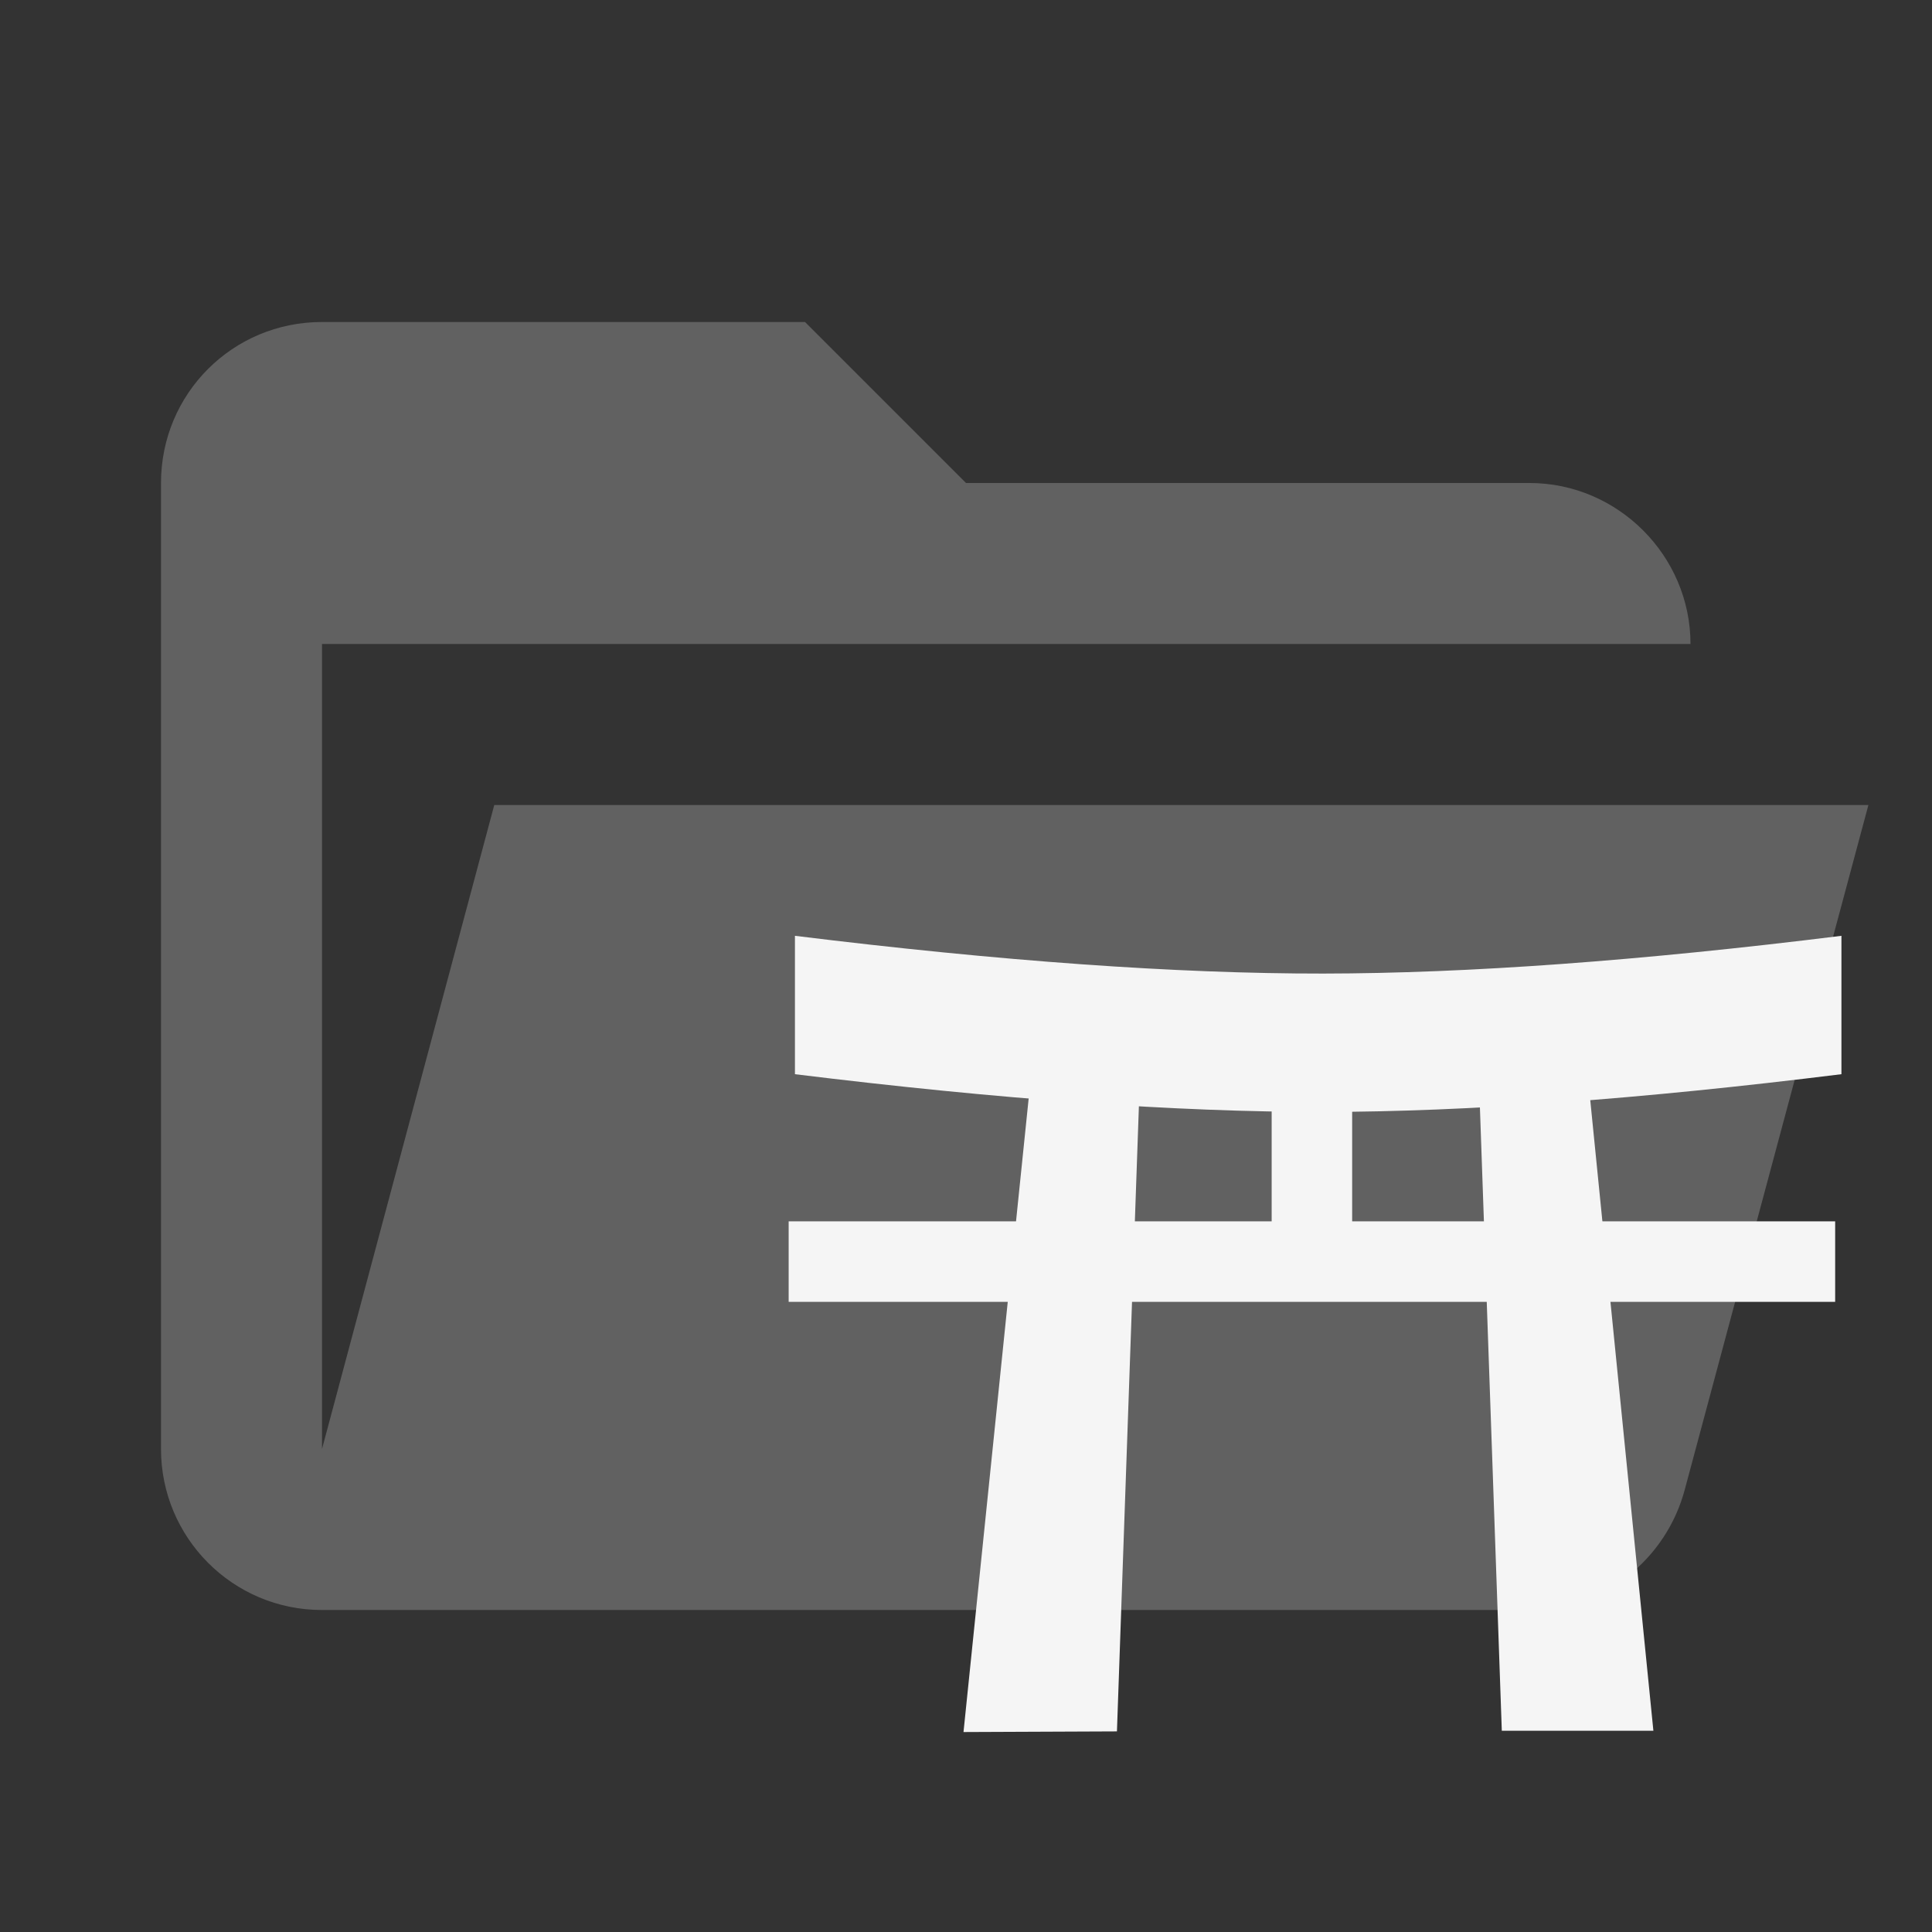 <svg xmlns="http://www.w3.org/2000/svg" fill-rule="evenodd" stroke-linejoin="round" stroke-miterlimit="1.414" clip-rule="evenodd" version="1.1" viewBox="0 0 24 24" xml:space="preserve"><rect x="0" y="0" width="24" height="24" fill="#333333" stroke="none"/><path fill="#616161" d="m19 20h-15c-1.111 0-2-0.9-2-2v-12c0-1.11 0.89-2 2-2h6l2 2h7c1.097 0 2 0.903 2 2h-17v10l2.14-8h17.07l-2.28 8.5c-0.23 0.87-1.011 1.5-1.93 1.5z"/><g fill="#f5f5f5"><path d="m9.875 11.625q3.828 0.472 6.563 0.469 2.69-3e-3 6.437-0.469v1.719q-3.747 0.466-6.437 0.469-2.735 2e-3 -6.563-0.469v-1.719z"/><path d="m12.844 13.008l-0.875 8.508 1.906-8e-3 0.281-8-1.312-0.5z"/><path d="m19.688 13l0.851 8.5h-1.883l-0.281-8 1.313-0.5z"/><rect width="13" height="1" x="9.797" y="15.172"/><rect width="1" height="2.375" x="15.797" y="13"/></g></svg>